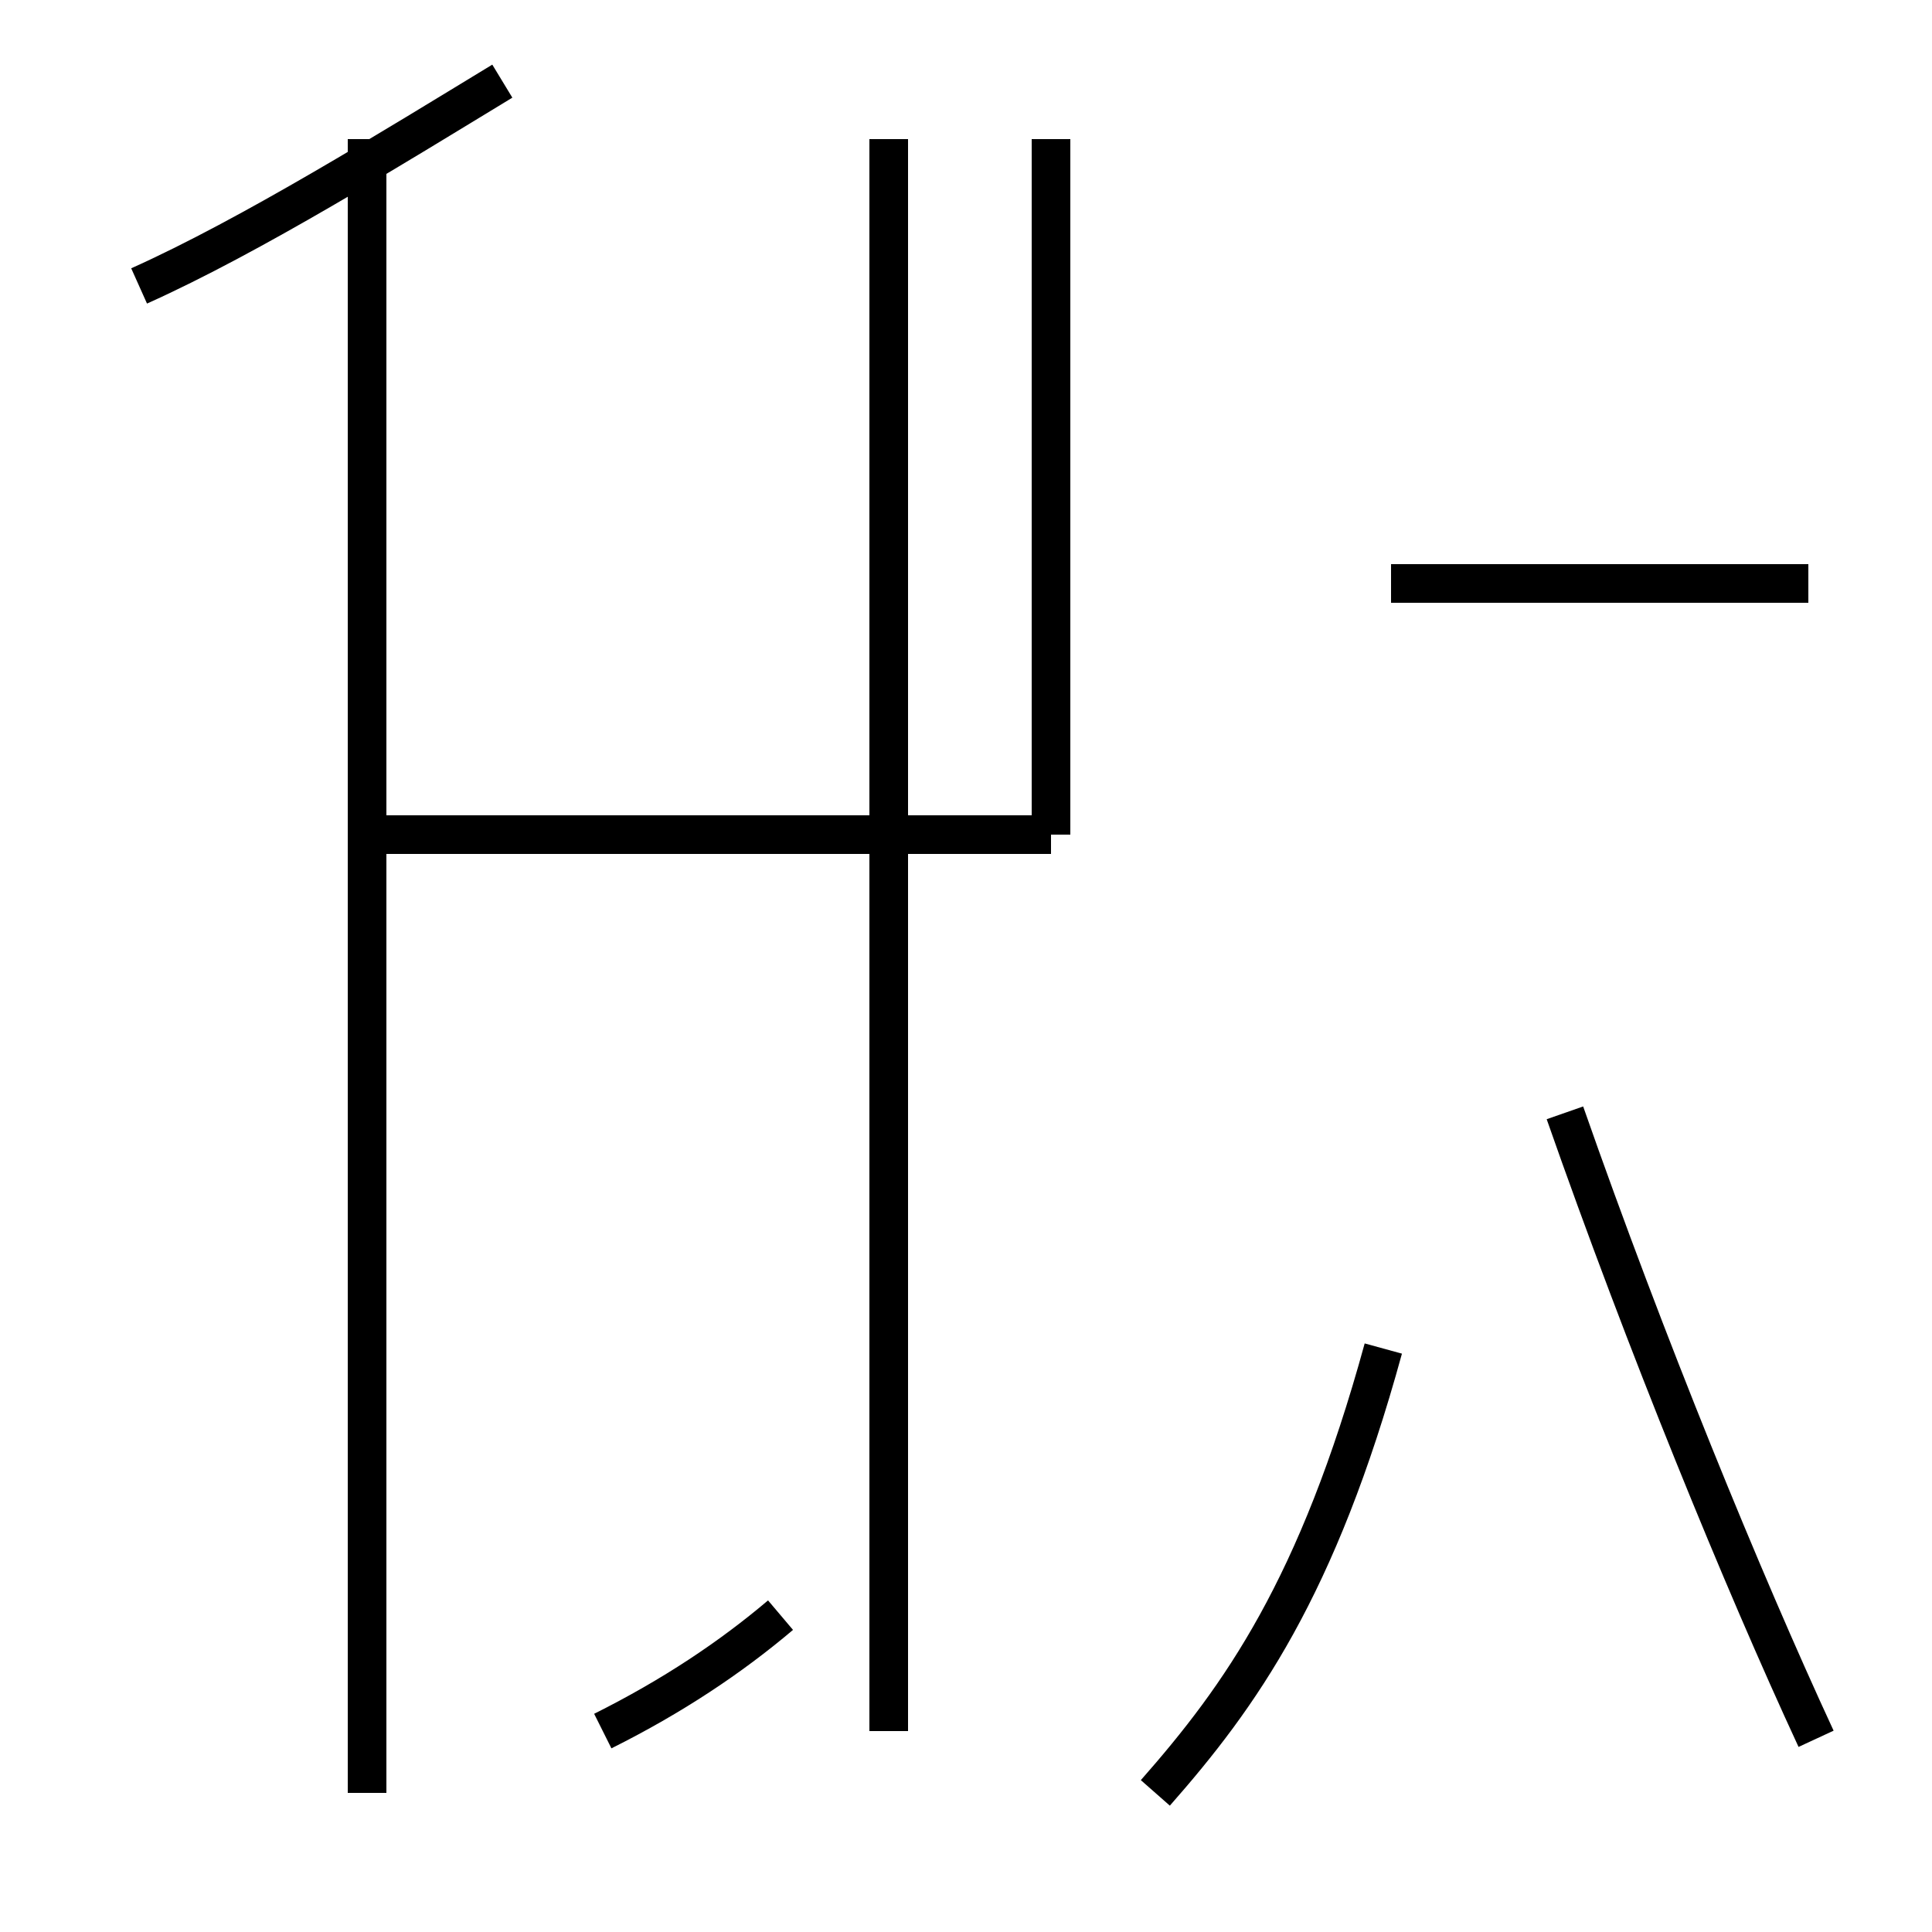 <?xml version='1.0' encoding='utf8'?>
<svg viewBox="0.0 -44.0 50.0 50.0" version="1.1" xmlns="http://www.w3.org/2000/svg">
<rect x="0.0" y="-44.0" width="50.0" height="50.0" fill="#808080" stroke="none"/>
<rect x="-1000" y="-1000" width="2000" height="2000" stroke="white" fill="white"/>
<g style="fill:none; stroke:#000000;  stroke-width:1">
<path d="M 3.6 36.6 C 6.5 37.9 10.2 40.2 13.0 41.9 M 23.0 -0.8 L 23.0 40.4 M 15.6 -0.8 C 17.4 0.1 18.9 1.1 20.2 2.2 M 27.2 22.4 L 27.2 40.4 M 15.6 22.4 L 27.2 22.4 M 9.5 -2.4 L 9.5 40.4 M 21.9 22.4 L 9.5 22.4 M 46.8 28.9 L 36.0 28.9 M 29.9 -2.4 C 32.1 0.1 34.1 2.9 35.8 9.1 M 47.0 -1.0 C 45.1 3.1 42.6 9.2 40.5 15.2 " transform="scale(1, -1)" />
</g>
</svg>